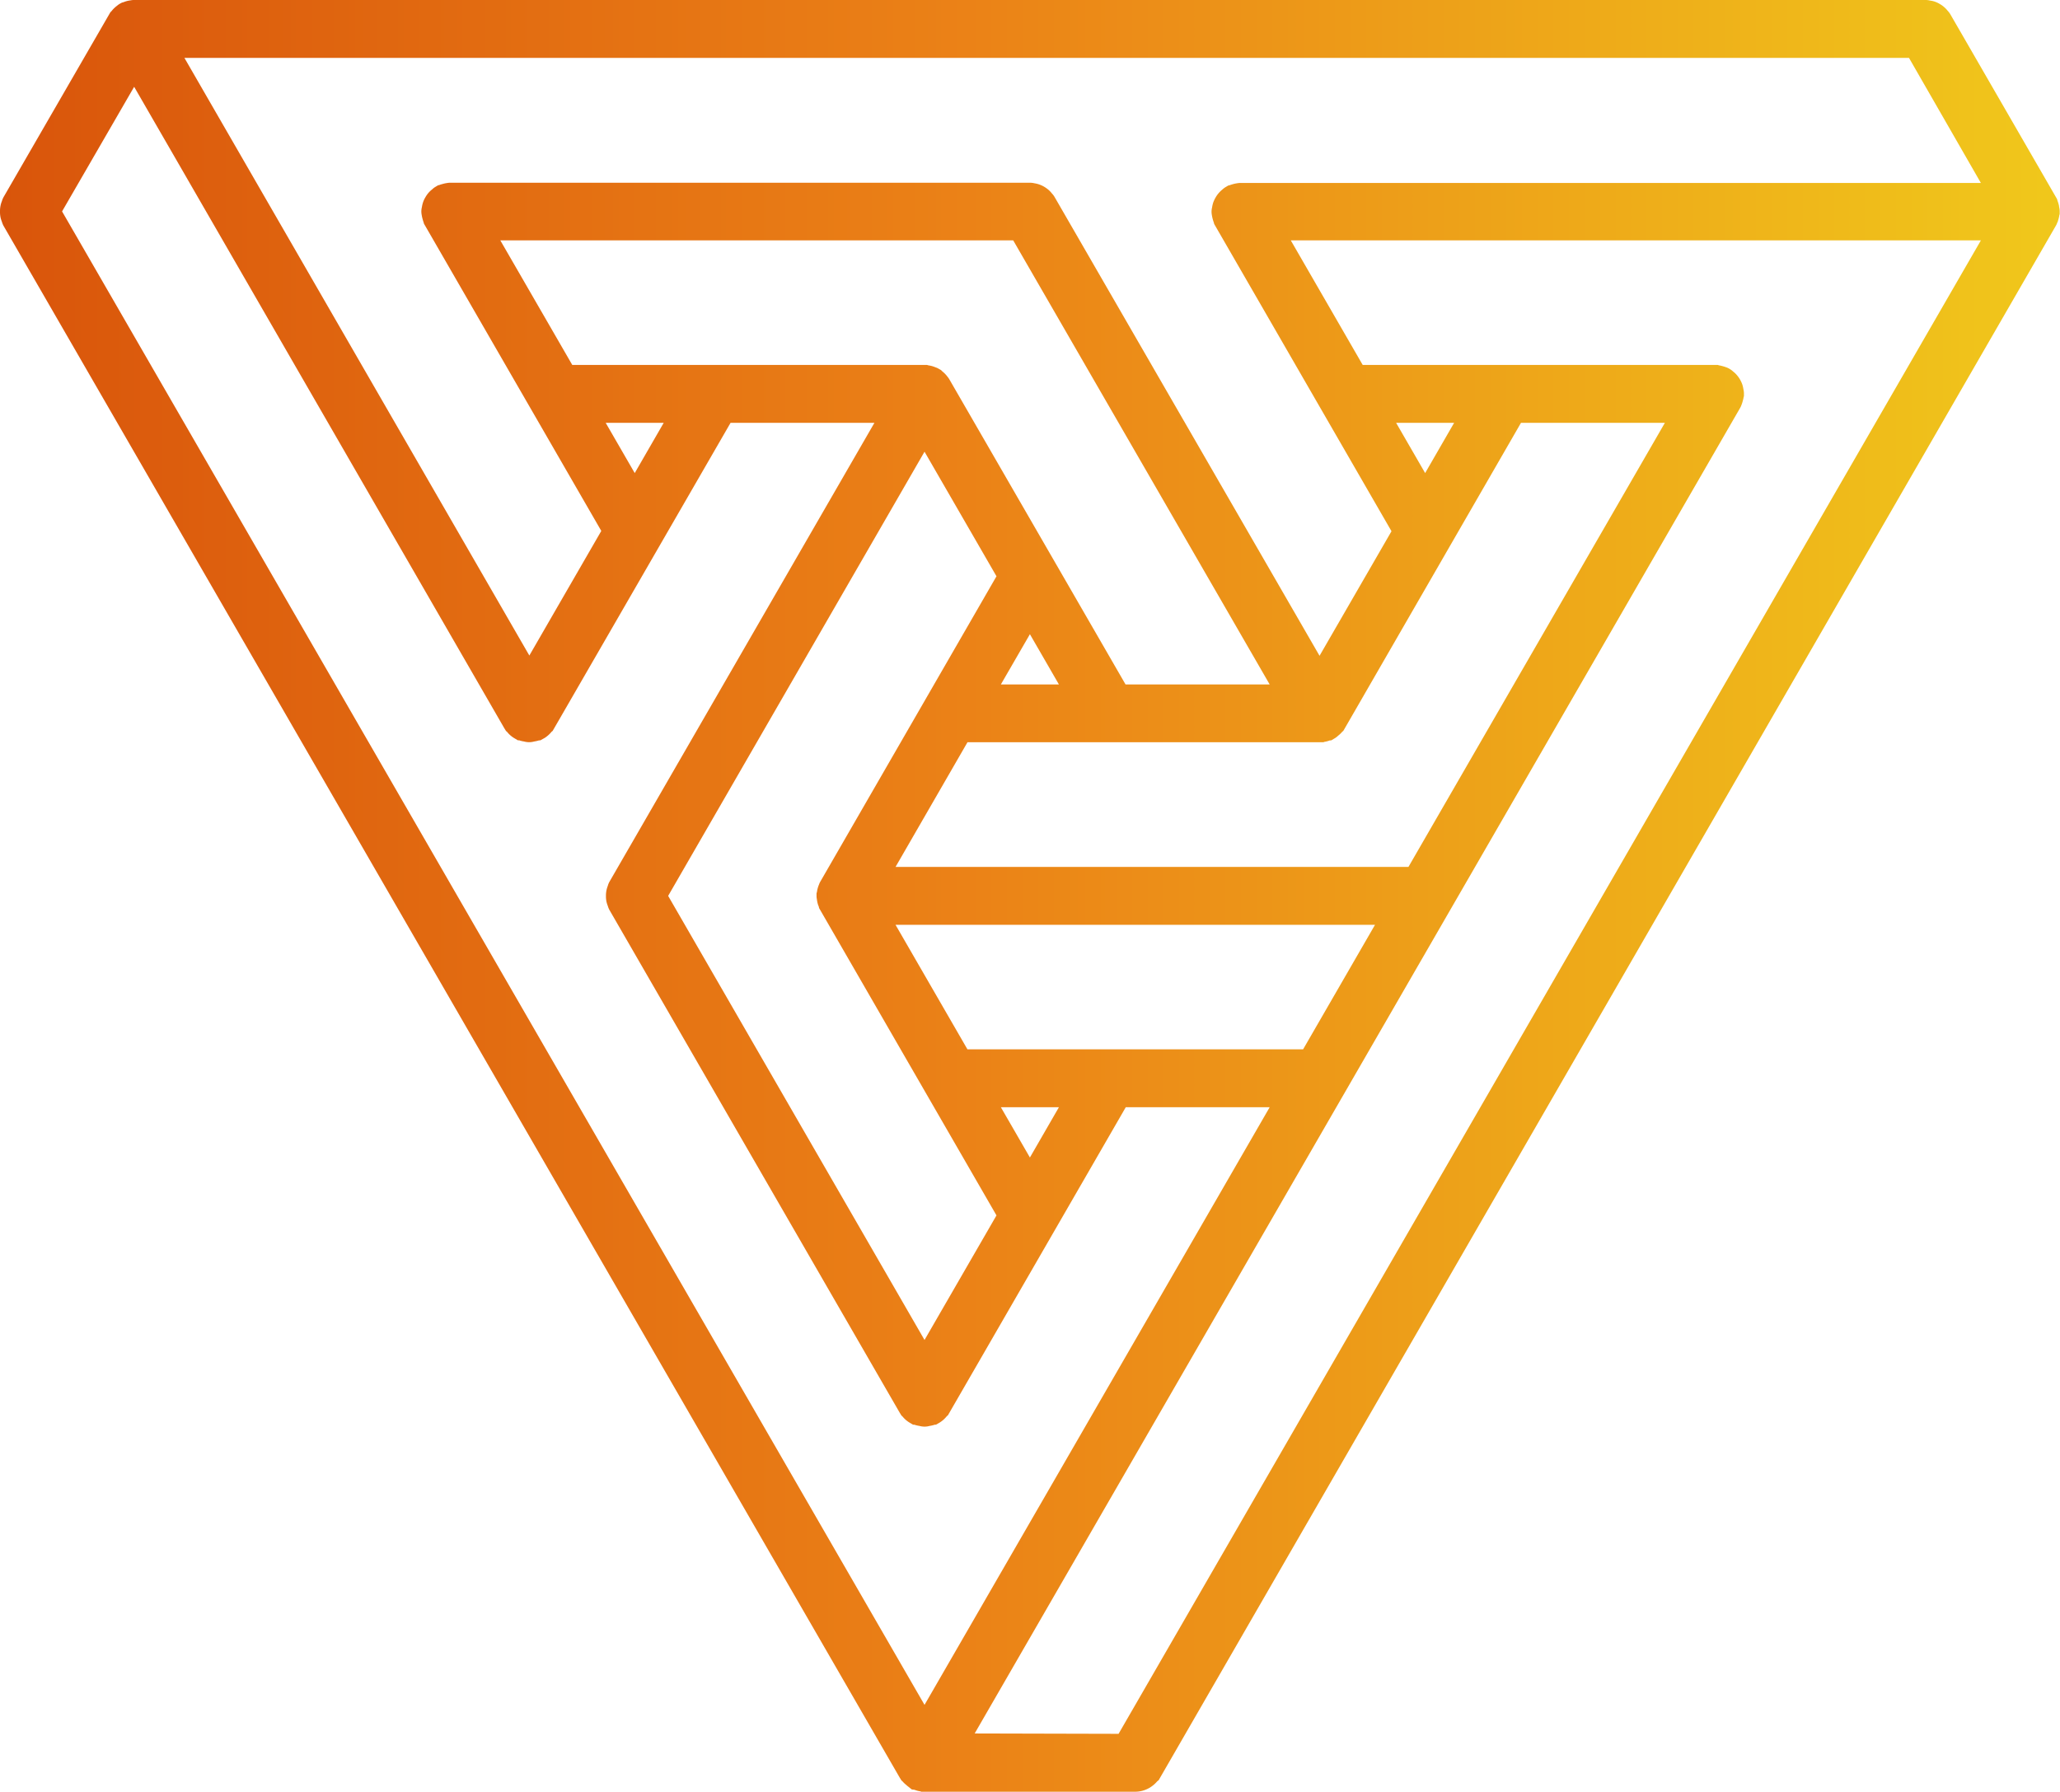 <svg xmlns="http://www.w3.org/2000/svg" xmlns:xlink="http://www.w3.org/1999/xlink" viewBox="0 0 464.66 404.19"><defs><style>.cls-1{fill:url(#linear-gradient);}</style><linearGradient id="linear-gradient" y1="202.09" x2="464.66" y2="202.09" gradientUnits="userSpaceOnUse"><stop offset="0" stop-color="#d9550b"/><stop offset="0.47" stop-color="#eb8217"/><stop offset="1" stop-color="#f0c81b"/></linearGradient></defs><g id="Layer_2" data-name="Layer 2"><g id="DESIGNED_BY_FREEPIK" data-name="DESIGNED BY FREEPIK"><path class="cls-1" d="M207.81,404.19l-.19-.08a5.94,5.94,0,0,1-1.36-.36l-.59-.07-.76-.61a3.35,3.35,0,0,1-.47-.39,6.12,6.12,0,0,1-.81-.76l-.08-.1-.2-.15-.44-.71L.83,51a4.59,4.59,0,0,1-.41-1,5.62,5.62,0,0,1-.31-1A6.23,6.23,0,0,1,0,47.68a6,6,0,0,1,.11-1.23A5.51,5.51,0,0,1,.42,45.4a4.75,4.75,0,0,1,.42-1L24.9,2.76l.23-.22.22-.27A5.7,5.7,0,0,1,26,1.62a3.47,3.47,0,0,1,.37-.3A4.7,4.7,0,0,1,27,.86L27.5.59l.3-.08.33-.12a6.29,6.29,0,0,1,.92-.25l.44-.07A4,4,0,0,1,30.26,0h404.1a4,4,0,0,1,1,.13,5.53,5.53,0,0,1,1.09.25,6.08,6.08,0,0,1,1.11.53,5.75,5.75,0,0,1,1,.72,5.35,5.35,0,0,1,.76.8,4.34,4.34,0,0,1,.62.82l24.06,41.67.08.32.12.34a6.33,6.33,0,0,1,.24.88c0,.15.05.3.07.45a4.13,4.13,0,0,1,.08.78v.58l-.09.32-.06.35a7,7,0,0,1-.24.87c0,.15-.11.3-.17.44a3.22,3.22,0,0,1-.31.68L261.35,401.59l-.33.26a6.56,6.56,0,0,1-1.29,1.17,4.72,4.72,0,0,1-.72.44,6.39,6.39,0,0,1-2.93.73Zm44.5-13.06L446.82,54.22H291.15l16.22,28.1h80.06l.33.1a5.83,5.83,0,0,1,.75.17,7.92,7.92,0,0,1,.86.27,3.74,3.74,0,0,1,.73.34,4.45,4.45,0,0,1,.85.63,5.06,5.06,0,0,1,.8.76,6.36,6.36,0,0,1,.72,1,7,7,0,0,1,.52,1.11,6.29,6.29,0,0,1,.25,1.07,4.22,4.22,0,0,1,.13,1v.57l-.09.34a5.61,5.61,0,0,1-.17.74,6.14,6.14,0,0,1-.28.88,3.91,3.91,0,0,1-.34.75l-172.64,299Zm-43.77-6.53,77.85-134.82H253.93l-40.12,69.5-.23.18a6.37,6.37,0,0,1-1.77,1.54l-.69.39-.25,0a6.45,6.45,0,0,1-1.18.28,4.21,4.21,0,0,1-1.14.16,4.37,4.37,0,0,1-1.16-.16,6.36,6.36,0,0,1-1.17-.28l-.27,0-.71-.42a6.1,6.1,0,0,1-1.71-1.48l-.19-.15-.44-.72L137.52,205.37a4.22,4.22,0,0,1-.42-1,6.36,6.36,0,0,1-.31-1,6.18,6.18,0,0,1-.11-1.26,6,6,0,0,1,.11-1.23,6.22,6.22,0,0,1,.31-1.05,4,4,0,0,1,.42-1L197.24,95.38H164.79l-40.13,69.5-.23.18a6.57,6.57,0,0,1-1.57,1.41l-1,.55-.28,0a6.92,6.92,0,0,1-1.08.25,4.21,4.21,0,0,1-1.14.16,4.37,4.37,0,0,1-1.16-.16,5.82,5.82,0,0,1-1.08-.26l-.3,0-.77-.46a5.93,5.93,0,0,1-1.7-1.48l-.21-.16-.44-.72L30.26,19.58,14,47.69Zm0-82.32,16.23-28.1-40-69.31-.08-.31c0-.11-.09-.23-.13-.35a6,6,0,0,1-.23-.88,3.4,3.4,0,0,1-.07-.46,3.94,3.94,0,0,1-.08-.77v-.57l.09-.31.06-.37a7.72,7.72,0,0,1,.24-.88,3.83,3.83,0,0,1,.17-.43,3.42,3.42,0,0,1,.32-.7L224.77,130l-16.23-28.1L150.71,202.1Zm23.77-41.16,6.54-11.34H225.76Zm61.62-24.4,16.22-28.09H202l16.22,28.09Zm23.76-41.15L375.54,95.38H343.08L303,164.88l-.25.2-.09.11a6.12,6.12,0,0,1-.81.76,4.46,4.46,0,0,1-.62.5l-.23.14-.75.44-.29,0a6.24,6.24,0,0,1-1.25.33l-.19.08H218.23L202,195.57Zm-31.3-41.17L228.54,54.22H112.85l16.23,28.1h80l.3.09.35.06a6.17,6.17,0,0,1,.91.25l.42.16a3.53,3.53,0,0,1,.71.33l.5.28.21.22.3.26a5.18,5.18,0,0,1,.62.62,3.47,3.47,0,0,1,.3.37,4.12,4.12,0,0,1,.43.6l39.75,68.84Zm-47.54,0-6.54-11.33-6.55,11.33ZM119.4,147.88l16.23-28.11-40-69.31-.09-.34c-.11-.29-.17-.54-.22-.71a7.61,7.61,0,0,1-.2-.91,4.45,4.45,0,0,1-.08-.81,4.16,4.16,0,0,1,.13-1,6.08,6.08,0,0,1,.26-1.07,5.72,5.72,0,0,1,.53-1.13,6.2,6.2,0,0,1,.7-1,5.56,5.56,0,0,1,.81-.76,4,4,0,0,1,.82-.62l.5-.3.33-.08a5.19,5.19,0,0,1,.74-.23,6,6,0,0,1,.91-.2,4.34,4.34,0,0,1,.8-.08H232.31a4.7,4.7,0,0,1,1,.12,6.29,6.29,0,0,1,2.22.79,7.28,7.28,0,0,1,1,.72,5.76,5.76,0,0,1,.75.8,4.06,4.06,0,0,1,.62.83l59.74,103.46,16.23-28.1-40-69.32-.08-.33a5.71,5.71,0,0,1-.23-.73,6.49,6.49,0,0,1-.2-.9,4.45,4.45,0,0,1-.08-.81,4.16,4.16,0,0,1,.13-1,6.21,6.21,0,0,1,.25-1.06,7,7,0,0,1,.54-1.15,6.25,6.25,0,0,1,1.51-1.77,4.35,4.35,0,0,1,.82-.61l.5-.3.34-.08c.29-.11.54-.18.71-.23a6.69,6.69,0,0,1,.93-.2,4.34,4.34,0,0,1,.8-.08h167L430.6,13.06h-389Zm202.06-41.16L328,95.38H314.91Zm-178.29,0,6.54-11.34H136.62Z"/></g></g></svg>